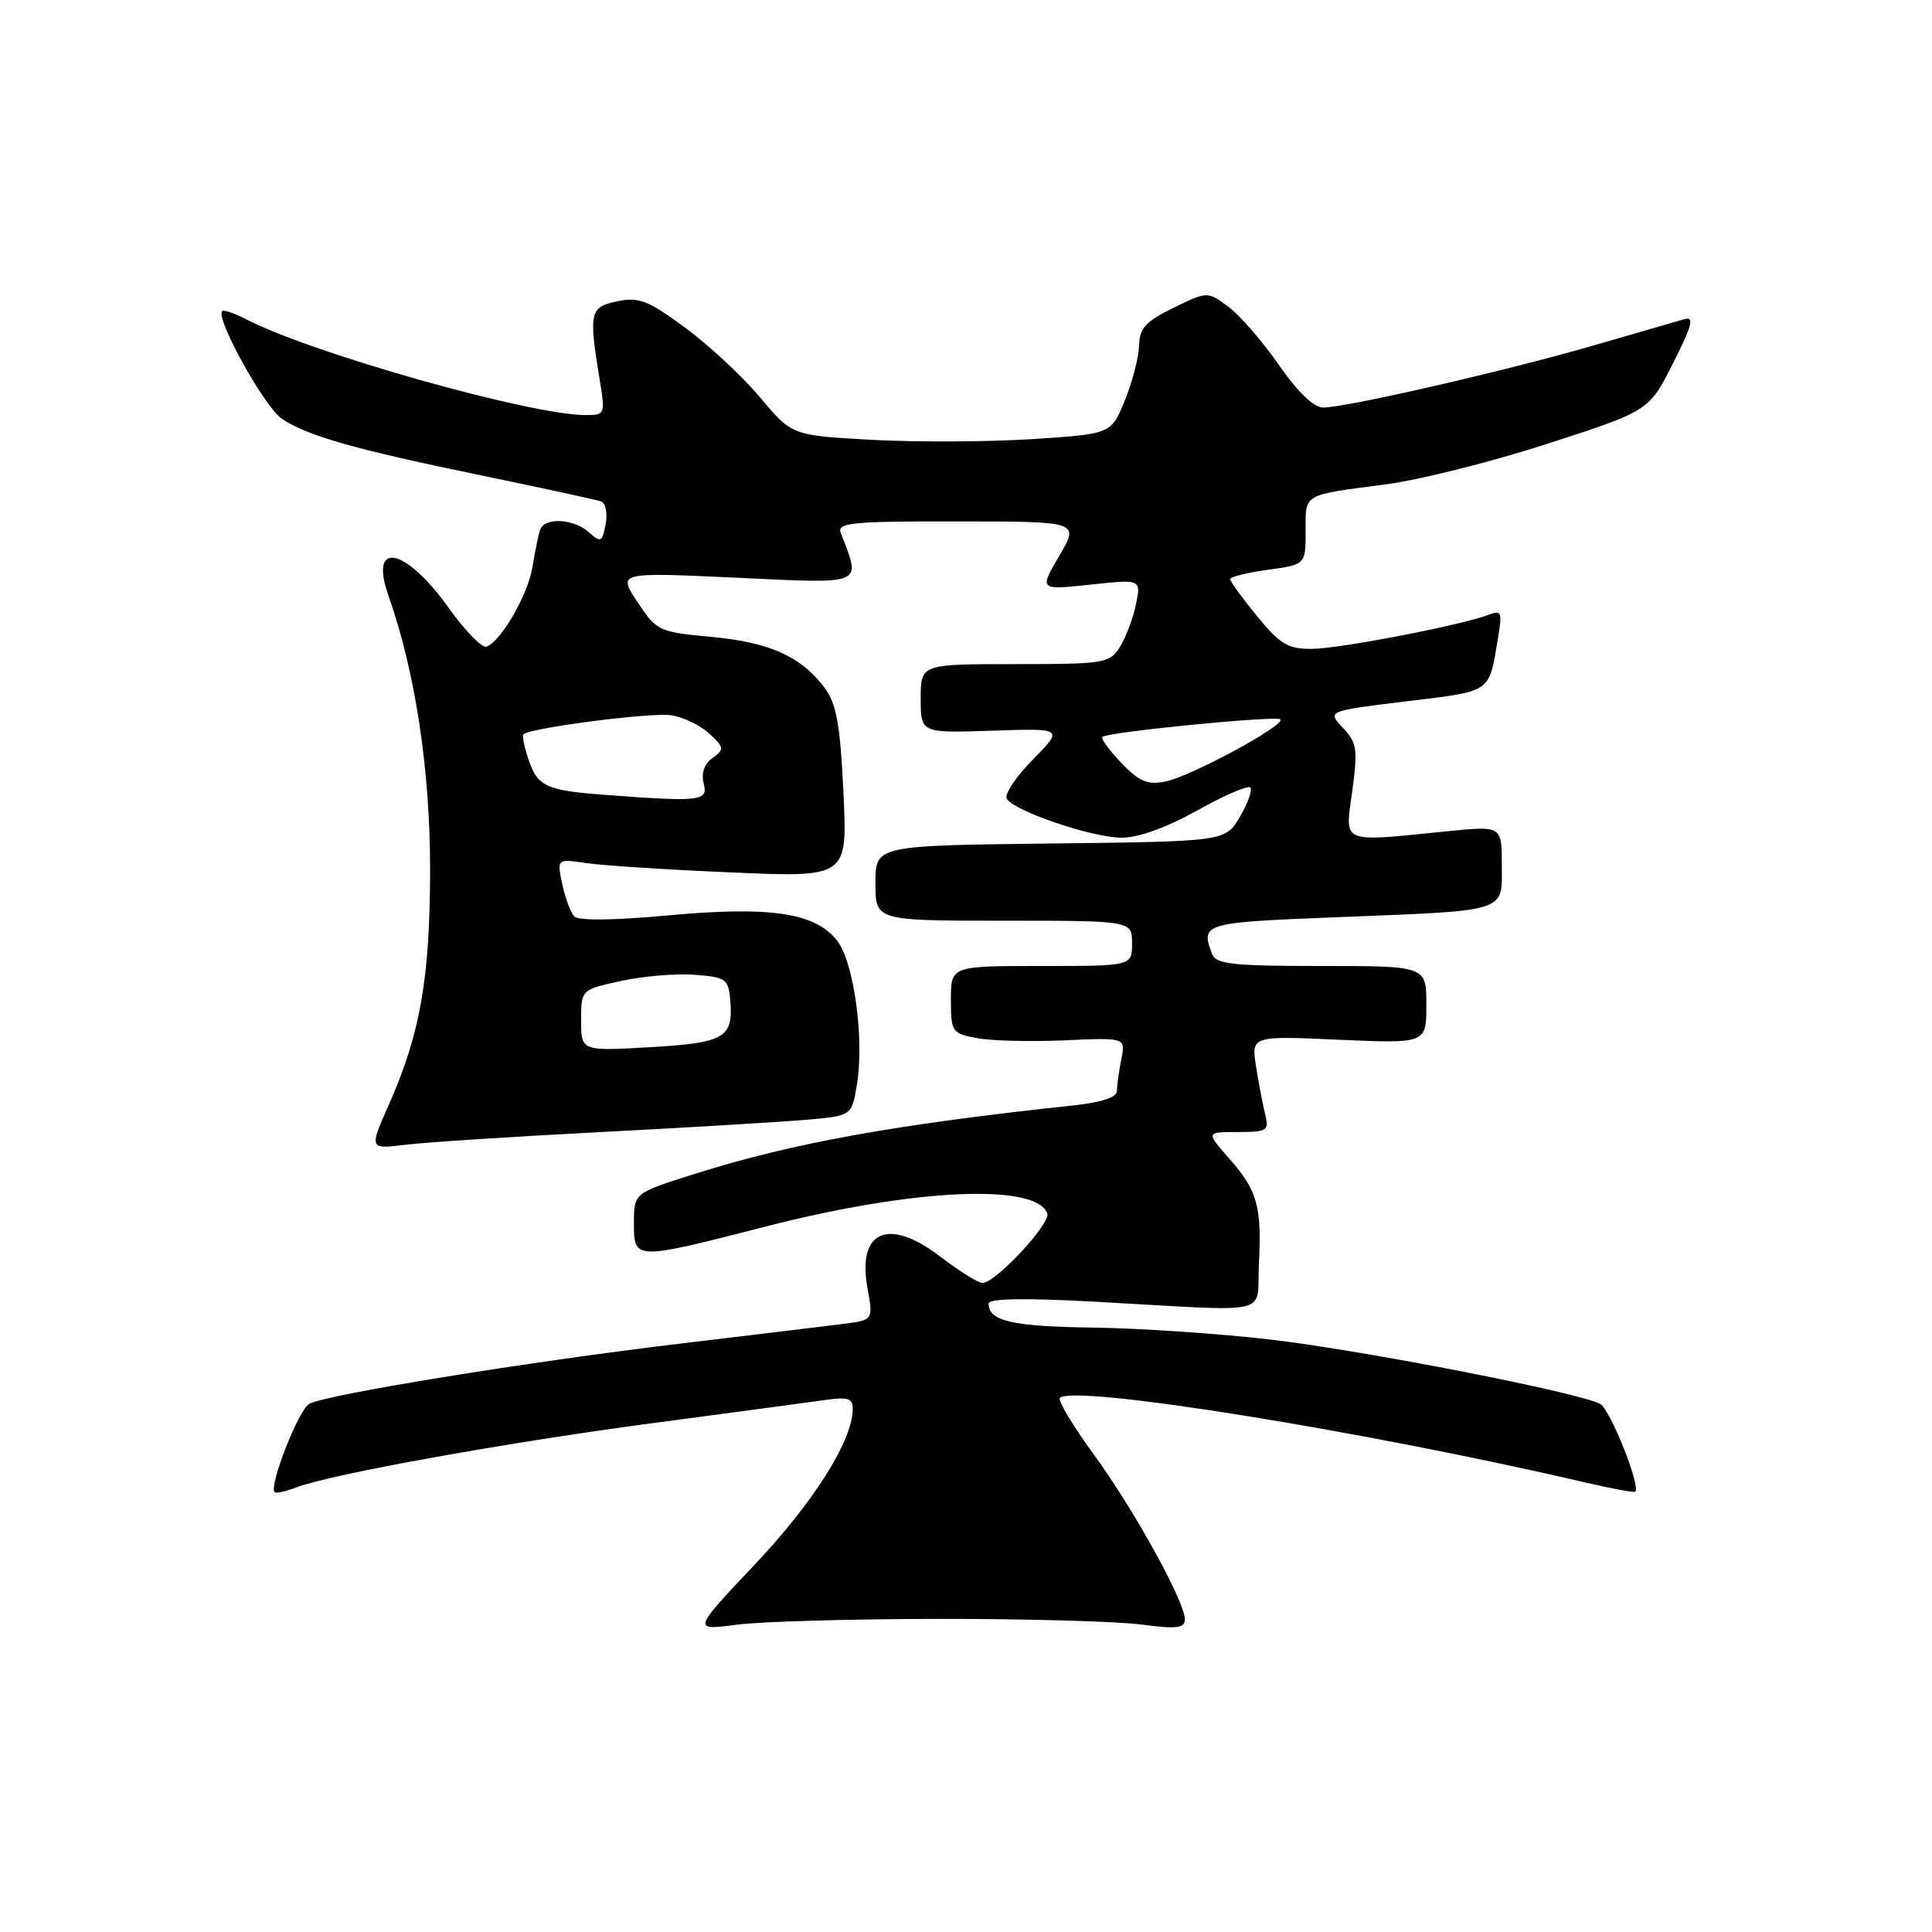 <?xml version="1.0" encoding="UTF-8" standalone="no"?>
<!DOCTYPE svg PUBLIC "-//W3C//DTD SVG 1.1//EN" "http://www.w3.org/Graphics/SVG/1.1/DTD/svg11.dtd" >
<svg xmlns="http://www.w3.org/2000/svg" xmlns:xlink="http://www.w3.org/1999/xlink" version="1.1" viewBox="0 0 256 256">
 <g >
 <path fill="currentColor"
d=" M 124.50 214.51 C 136.05 214.50 148.09 214.84 151.25 215.26 C 155.93 215.88 157.00 215.75 157.00 214.58 C 157.00 212.22 150.26 200.02 144.89 192.66 C 142.13 188.88 140.13 185.54 140.44 185.23 C 142.26 183.41 180.89 189.63 210.07 196.44 C 213.56 197.25 216.53 197.80 216.68 197.66 C 217.42 196.91 213.35 186.72 212.03 186.03 C 209.13 184.49 180.73 178.95 168.37 177.50 C 161.56 176.71 150.93 175.99 144.75 175.91 C 134.07 175.76 131.00 175.05 131.00 172.73 C 131.00 172.05 135.70 171.97 145.25 172.49 C 169.21 173.81 166.45 174.44 166.81 167.54 C 167.20 159.84 166.63 157.78 162.88 153.52 C 159.79 150.00 159.79 150.00 164.00 150.00 C 167.87 150.00 168.17 149.82 167.66 147.75 C 167.35 146.51 166.80 143.64 166.44 141.38 C 165.79 137.25 165.79 137.25 177.39 137.77 C 189.00 138.28 189.00 138.28 189.00 133.14 C 189.00 128.00 189.00 128.00 175.11 128.00 C 163.36 128.00 161.12 127.76 160.61 126.42 C 159.05 122.35 159.44 122.24 176.75 121.55 C 200.10 120.63 199.00 120.97 199.00 114.63 C 199.00 109.42 199.00 109.42 191.75 110.15 C 177.45 111.58 178.21 111.91 179.18 104.83 C 179.93 99.28 179.81 98.42 177.93 96.43 C 175.85 94.21 175.85 94.21 186.42 92.92 C 197.80 91.53 197.25 91.90 198.48 84.62 C 199.07 81.14 198.95 80.81 197.32 81.44 C 193.81 82.81 177.46 85.97 173.82 85.98 C 170.67 86.00 169.61 85.36 166.57 81.65 C 164.61 79.25 163.00 77.05 163.00 76.74 C 163.00 76.44 165.25 75.88 168.00 75.50 C 173.00 74.81 173.00 74.81 173.00 70.37 C 173.00 65.34 172.49 65.64 183.64 64.18 C 188.12 63.59 197.79 61.16 205.14 58.77 C 218.50 54.44 218.50 54.44 221.69 48.12 C 224.24 43.08 224.54 41.90 223.19 42.29 C 222.26 42.55 216.78 44.14 211.00 45.82 C 199.43 49.17 178.37 54.00 175.32 54.00 C 174.08 54.00 171.93 51.93 169.44 48.33 C 167.27 45.21 164.26 41.75 162.75 40.63 C 159.99 38.60 159.99 38.60 155.50 40.79 C 151.82 42.58 150.99 43.48 150.94 45.74 C 150.91 47.26 150.07 50.52 149.07 53.00 C 147.25 57.50 147.25 57.50 136.87 58.18 C 131.17 58.55 121.65 58.60 115.72 58.29 C 104.94 57.71 104.94 57.71 100.73 52.67 C 98.40 49.90 93.94 45.74 90.80 43.43 C 85.87 39.80 84.65 39.33 81.80 39.92 C 78.15 40.68 78.00 41.38 79.45 50.25 C 80.21 54.91 80.18 55.00 77.60 55.00 C 70.32 55.00 41.39 46.84 32.67 42.33 C 31.10 41.52 29.64 41.02 29.44 41.23 C 28.51 42.16 35.10 54.02 37.37 55.51 C 40.86 57.80 47.08 59.56 64.00 63.04 C 71.97 64.69 79.01 66.22 79.63 66.44 C 80.26 66.67 80.53 67.99 80.25 69.46 C 79.79 71.86 79.61 71.95 78.05 70.54 C 76.00 68.69 72.09 68.51 71.55 70.25 C 71.33 70.94 70.88 73.14 70.55 75.14 C 69.94 78.86 66.34 85.07 64.44 85.69 C 63.86 85.88 61.61 83.56 59.44 80.53 C 53.68 72.48 48.86 71.53 51.48 78.95 C 55.02 88.97 57.00 102.04 56.99 115.23 C 56.97 129.69 55.69 136.97 51.52 146.39 C 48.91 152.27 48.91 152.27 53.70 151.69 C 56.34 151.36 67.95 150.61 79.50 150.01 C 91.05 149.41 103.28 148.68 106.67 148.39 C 112.85 147.86 112.85 147.86 113.53 143.82 C 114.56 137.73 113.16 127.48 110.91 124.62 C 108.01 120.93 102.00 120.04 88.46 121.30 C 81.35 121.96 76.63 122.01 76.09 121.43 C 75.61 120.92 74.89 118.99 74.50 117.14 C 73.79 113.79 73.79 113.79 77.65 114.36 C 79.77 114.68 88.43 115.24 96.90 115.60 C 112.30 116.27 112.30 116.27 111.76 105.03 C 111.33 95.96 110.85 93.27 109.26 91.14 C 106.16 86.99 101.98 85.10 94.24 84.39 C 87.28 83.74 87.01 83.61 84.47 79.77 C 81.85 75.82 81.85 75.82 97.57 76.55 C 114.79 77.35 114.10 77.64 111.41 70.63 C 110.88 69.26 112.74 69.07 126.92 69.09 C 143.03 69.10 143.03 69.10 140.36 73.65 C 137.70 78.19 137.70 78.19 144.46 77.47 C 151.22 76.74 151.22 76.74 150.51 80.12 C 150.12 81.98 149.16 84.51 148.38 85.75 C 147.03 87.89 146.33 88.00 134.48 88.00 C 122.00 88.00 122.00 88.00 122.00 92.57 C 122.00 97.14 122.00 97.14 131.47 96.82 C 140.93 96.50 140.93 96.50 136.85 100.66 C 134.60 102.94 133.05 105.28 133.40 105.84 C 134.43 107.50 144.76 111.00 148.63 111.00 C 150.84 111.00 154.60 109.65 158.64 107.39 C 162.19 105.40 165.36 104.03 165.67 104.34 C 165.98 104.65 165.37 106.39 164.31 108.20 C 162.39 111.50 162.39 111.50 139.19 111.77 C 116.00 112.04 116.00 112.04 116.00 117.02 C 116.00 122.00 116.00 122.00 133.00 122.00 C 150.00 122.00 150.00 122.00 150.00 125.00 C 150.00 128.00 150.00 128.00 138.00 128.00 C 126.00 128.00 126.00 128.00 126.00 132.45 C 126.00 136.75 126.13 136.93 129.48 137.56 C 131.39 137.92 136.60 138.05 141.05 137.85 C 149.15 137.48 149.15 137.48 148.58 140.36 C 148.26 141.95 148.00 143.84 148.00 144.55 C 148.00 145.40 145.99 146.07 142.25 146.47 C 118.54 149.01 104.97 151.46 91.98 155.57 C 84.00 158.09 84.00 158.09 84.00 162.04 C 84.00 167.02 83.93 167.02 101.71 162.46 C 121.06 157.49 137.42 156.76 138.77 160.81 C 139.22 162.15 131.90 170.00 130.19 170.00 C 129.62 170.00 127.06 168.40 124.51 166.45 C 117.70 161.25 113.55 163.10 114.95 170.71 C 115.72 174.92 115.72 174.92 111.61 175.44 C 109.35 175.73 99.62 176.90 90.00 178.05 C 70.01 180.44 43.29 184.77 40.99 186.01 C 39.58 186.76 35.59 196.93 36.39 197.72 C 36.57 197.91 37.88 197.61 39.30 197.08 C 43.91 195.32 67.24 191.12 86.59 188.56 C 96.99 187.18 107.19 185.81 109.25 185.52 C 112.37 185.07 113.00 185.27 112.99 186.74 C 112.97 190.88 107.79 199.09 100.02 207.30 C 91.74 216.05 91.74 216.05 97.62 215.28 C 100.85 214.86 112.95 214.52 124.50 214.51 Z  M 77.00 135.21 C 77.00 131.14 77.00 131.14 82.25 129.99 C 85.14 129.35 89.53 128.98 92.00 129.16 C 96.19 129.48 96.52 129.71 96.76 132.50 C 97.20 137.52 96.05 138.19 86.12 138.76 C 77.00 139.28 77.00 139.28 77.00 135.21 Z  M 80.00 105.31 C 72.46 104.74 71.27 104.20 70.10 100.84 C 69.49 99.10 69.16 97.51 69.36 97.30 C 70.22 96.45 86.22 94.38 88.92 94.77 C 90.52 95.01 92.80 96.10 93.98 97.20 C 95.98 99.06 96.01 99.28 94.40 100.45 C 93.30 101.25 92.89 102.47 93.25 103.85 C 93.85 106.16 92.81 106.28 80.00 105.31 Z  M 148.57 101.08 C 146.96 99.40 145.84 97.85 146.07 97.64 C 146.81 96.99 169.12 94.79 169.65 95.32 C 170.40 96.06 157.79 102.89 154.42 103.56 C 152.05 104.03 150.95 103.57 148.57 101.08 Z "/>
</g>
</svg>